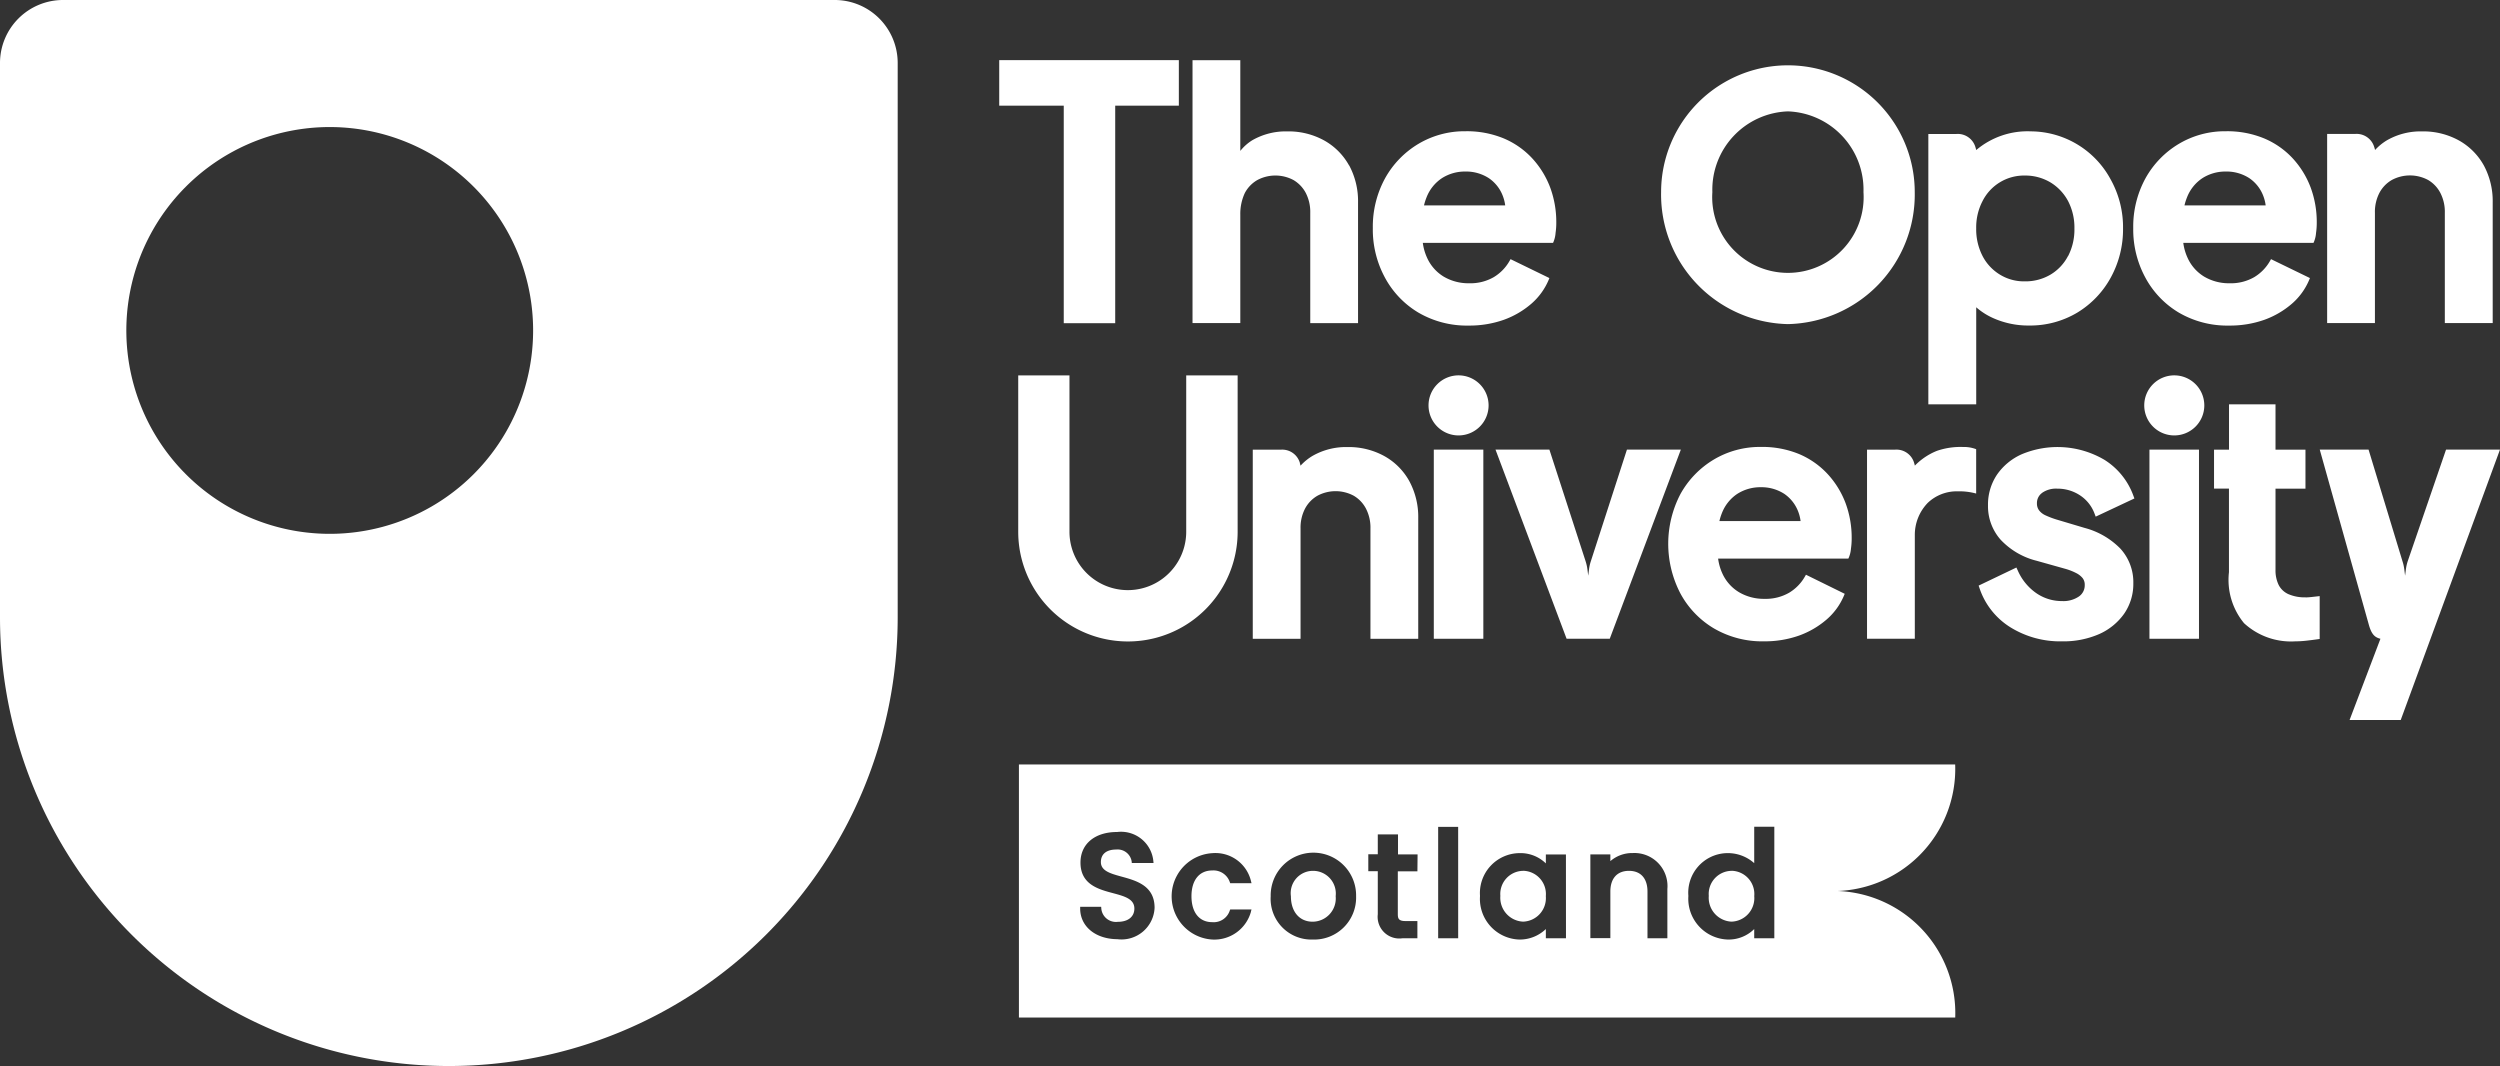 <svg xmlns="http://www.w3.org/2000/svg" xmlns:xlink="http://www.w3.org/1999/xlink" width="136.021" height="58" viewBox="0 0 136.021 58"><rect x="0" y="0" width="136.021" height="58" fill="#333333" stroke="none"/><defs><clipPath id="a"><rect width="136.021" height="58" fill="none"/></clipPath></defs><g clip-path="url(#a)"><path d="M45.412,0H3.432A3.431,3.431,0,0,0,0,3.432V33.579a24.421,24.421,0,1,0,48.842,0V3.432A3.427,3.427,0,0,0,45.412,0M17.942,29.045A11.066,11.066,0,1,1,29.006,17.979,11.064,11.064,0,0,1,17.942,29.045" fill="#fff"/><path d="M57.877,17.585h2.8V5.748h3.462V3.273H54.366V5.748h3.511Z" fill="#fff"/><path d="M97.278,17.634a7.052,7.052,0,0,0,6.9-7.18,6.9,6.9,0,1,0-13.8,0,7.052,7.052,0,0,0,6.9,7.18m0-11.574a4.264,4.264,0,0,1,4.111,4.394,4.12,4.12,0,1,1-8.222,0A4.264,4.264,0,0,1,97.278,6.06" fill="#fff"/><path d="M73.4,9a3.494,3.494,0,0,0-1.364-1.364,4.018,4.018,0,0,0-1.994-.487,3.658,3.658,0,0,0-1.906.481,2.557,2.557,0,0,0-.653.581V3.274h-2.6V17.579h2.6v-5.9A2.672,2.672,0,0,1,67.73,10.5a1.763,1.763,0,0,1,.672-.7,2.087,2.087,0,0,1,1.981,0,1.77,1.77,0,0,1,.663.7,2.251,2.251,0,0,1,.243,1.082v6h2.6v-6.57A4.1,4.1,0,0,0,73.407,9Z" fill="#fff"/><path d="M84.636,12.672a3.7,3.7,0,0,0,.039-.568,5.408,5.408,0,0,0-.335-1.91,4.869,4.869,0,0,0-.971-1.576,4.5,4.5,0,0,0-1.542-1.083,5.261,5.261,0,0,0-2.1-.394,4.9,4.9,0,0,0-2.562.692,5.008,5.008,0,0,0-1.809,1.874,5.485,5.485,0,0,0-.663,2.7,5.488,5.488,0,0,0,.65,2.68,4.941,4.941,0,0,0,1.828,1.92,5.219,5.219,0,0,0,2.738.707A5.6,5.6,0,0,0,81.82,17.4a4.748,4.748,0,0,0,1.5-.876,3.522,3.522,0,0,0,.942-1.3l.038-.095L82.187,14.1l-.052.091a2.415,2.415,0,0,1-.864.889,2.544,2.544,0,0,1-1.338.332,2.648,2.648,0,0,1-1.393-.367A2.3,2.3,0,0,1,77.634,14a2.808,2.808,0,0,1-.221-.787H84.5A1.542,1.542,0,0,0,84.636,12.672ZM78.459,9.69a2.321,2.321,0,0,1,1.273-.357,2.272,2.272,0,0,1,1.28.365,2.045,2.045,0,0,1,.763.987,2.187,2.187,0,0,1,.12.489H77.478a3,3,0,0,1,.14-.441,2.213,2.213,0,0,1,.844-1.045Z" fill="#fff"/><path d="M126.012,12.672a3.7,3.7,0,0,0,.039-.568,5.408,5.408,0,0,0-.335-1.91,4.869,4.869,0,0,0-.971-1.576A4.5,4.5,0,0,0,123.2,7.535a5.261,5.261,0,0,0-2.1-.394,4.893,4.893,0,0,0-2.562.692,5.008,5.008,0,0,0-1.809,1.874,5.474,5.474,0,0,0-.663,2.7,5.488,5.488,0,0,0,.65,2.68,4.941,4.941,0,0,0,1.828,1.92,5.219,5.219,0,0,0,2.738.707A5.6,5.6,0,0,0,123.2,17.4a4.748,4.748,0,0,0,1.5-.876,3.508,3.508,0,0,0,.941-1.3l.039-.095L123.563,14.1l-.052.091a2.415,2.415,0,0,1-.864.889,2.544,2.544,0,0,1-1.338.332,2.645,2.645,0,0,1-1.393-.367A2.3,2.3,0,0,1,119.01,14a2.808,2.808,0,0,1-.221-.787h7.086A1.542,1.542,0,0,0,126.012,12.672ZM119.835,9.69a2.321,2.321,0,0,1,1.273-.357,2.272,2.272,0,0,1,1.28.365,2.045,2.045,0,0,1,.763.987,2.187,2.187,0,0,1,.12.489h-4.417a3,3,0,0,1,.14-.441,2.212,2.212,0,0,1,.844-1.045Z" fill="#fff"/><path d="M129.182,8.015a1,1,0,0,0-1.05-.727h-1.516V17.576h2.6v-6a2.239,2.239,0,0,1,.244-1.081,1.757,1.757,0,0,1,.672-.7,2.087,2.087,0,0,1,1.981,0,1.754,1.754,0,0,1,.662.7,2.239,2.239,0,0,1,.244,1.081v6h2.605V11.009A4.1,4.1,0,0,0,135.141,9a3.5,3.5,0,0,0-1.365-1.364,4.014,4.014,0,0,0-1.993-.487,3.676,3.676,0,0,0-1.907.48,2.9,2.9,0,0,0-.653.533s-.019-.085-.039-.146Z" fill="#fff"/><path d="M110.5,7.147a4.324,4.324,0,0,0-2.977,1.017s-.019-.085-.04-.146a1,1,0,0,0-1.048-.728h-1.517V22h2.605V16.718l.006.006a3.659,3.659,0,0,0,.841.549,4.663,4.663,0,0,0,2.024.438,4.991,4.991,0,0,0,2.624-.7,5.062,5.062,0,0,0,1.824-1.906,5.444,5.444,0,0,0,.669-2.676,5.332,5.332,0,0,0-.679-2.676A4.961,4.961,0,0,0,110.5,7.147Zm2.018,6.781a2.535,2.535,0,0,1-.953,1.013,2.665,2.665,0,0,1-1.4.367,2.493,2.493,0,0,1-1.353-.367,2.558,2.558,0,0,1-.945-1.013,3.161,3.161,0,0,1-.345-1.5,3.094,3.094,0,0,1,.345-1.487,2.527,2.527,0,0,1,2.3-1.39,2.676,2.676,0,0,1,1.4.376,2.642,2.642,0,0,1,.956,1.017,3.123,3.123,0,0,1,.343,1.487,3.148,3.148,0,0,1-.343,1.5Z" fill="#fff"/><rect width="2.695" height="10.291" transform="translate(78.011 24.463)" fill="#fff"/><path d="M79.359,20.423a1.634,1.634,0,1,0,1.633,1.633,1.634,1.634,0,0,0-1.633-1.633" fill="#fff"/><rect width="2.695" height="10.291" transform="translate(116.948 24.463)" fill="#fff"/><path d="M118.3,20.423a1.634,1.634,0,1,0,1.633,1.633,1.634,1.634,0,0,0-1.633-1.633" fill="#fff"/><path d="M111.1,26.821a1.315,1.315,0,0,1,.835-.234,2.211,2.211,0,0,1,1.24.367,2.035,2.035,0,0,1,.783.984l.065.172,2.107-.99-.055-.146a3.845,3.845,0,0,0-1.581-1.959,5.033,5.033,0,0,0-4.495-.3,3.224,3.224,0,0,0-1.348,1.114,2.915,2.915,0,0,0-.487,1.672,2.746,2.746,0,0,0,.682,1.858,4.012,4.012,0,0,0,1.965,1.152l1.6.449a3.137,3.137,0,0,1,.539.214,1.084,1.084,0,0,1,.361.279.576.576,0,0,1,.116.374.735.735,0,0,1-.311.623,1.5,1.5,0,0,1-.926.253,2.438,2.438,0,0,1-1.409-.438,2.926,2.926,0,0,1-1-1.231l-.072-.156-2.055.984.048.14a4,4,0,0,0,1.663,2.117,5.137,5.137,0,0,0,2.822.776,4.871,4.871,0,0,0,2.017-.392,3.307,3.307,0,0,0,1.367-1.111,2.851,2.851,0,0,0,.5-1.656,2.708,2.708,0,0,0-.7-1.881,4.227,4.227,0,0,0-1.942-1.13l-1.566-.467a4.8,4.8,0,0,1-.581-.224.9.9,0,0,1-.344-.273.61.61,0,0,1-.111-.37.675.675,0,0,1,.28-.572Z" fill="#fff"/><path d="M64.54,28.932a3.176,3.176,0,1,1-6.352,0V20.424H55.4v8.508a5.969,5.969,0,1,0,11.938,0V20.424H64.54Z" fill="#fff"/><path d="M100.708,29.847a3.693,3.693,0,0,0,.039-.568,5.412,5.412,0,0,0-.335-1.91,4.875,4.875,0,0,0-.971-1.575A4.515,4.515,0,0,0,97.9,24.71a5.261,5.261,0,0,0-2.1-.393,4.9,4.9,0,0,0-2.562.691,5.008,5.008,0,0,0-1.809,1.874,5.85,5.85,0,0,0-.013,5.385,4.931,4.931,0,0,0,1.828,1.919,5.21,5.21,0,0,0,2.738.708,5.6,5.6,0,0,0,1.906-.315,4.75,4.75,0,0,0,1.5-.877,3.508,3.508,0,0,0,.941-1.3l.039-.094L98.259,31.27l-.052.091a2.415,2.415,0,0,1-.864.889A2.544,2.544,0,0,1,96,32.582a2.648,2.648,0,0,1-1.393-.367,2.3,2.3,0,0,1-.906-1.036,2.811,2.811,0,0,1-.221-.786h7.086A1.544,1.544,0,0,0,100.708,29.847Zm-6.177-2.981a2.321,2.321,0,0,1,1.273-.357,2.279,2.279,0,0,1,1.28.363,2.056,2.056,0,0,1,.763.988,2.2,2.2,0,0,1,.12.49H93.55a3.007,3.007,0,0,1,.14-.442,2.223,2.223,0,0,1,.844-1.045Z" fill="#fff"/><path d="M125.444,32.5a2.2,2.2,0,0,1-.948-.179,1.094,1.094,0,0,1-.52-.5,1.808,1.808,0,0,1-.169-.825V26.587h1.63V24.466h-1.63V22h-2.53v2.464h-.815v2.121h.812v4.547a3.7,3.7,0,0,0,.822,2.776,3.77,3.77,0,0,0,2.776.987,5.654,5.654,0,0,0,.637-.039c.231-.026.432-.052.61-.078l.091-.013V32.433l-.467.052c-.117.012-.218.019-.3.019Z" fill="#fff"/><path d="M91.455,24.463H88.519l-1.964,6.073a2.287,2.287,0,0,0-.1.448l-.042.338-.043-.338a2.36,2.36,0,0,0-.1-.448L84.3,24.463H81.368l3.868,10.291h2.348l3.868-10.291Z" fill="#fff"/><path d="M133.085,24.463,131,30.536a2.36,2.36,0,0,0-.1.448l-.043.338-.042-.338a2.36,2.36,0,0,0-.1-.448l-1.845-6.073h-2.656l2.666,9.512c.139.5.3.7.636.779l-1.679,4.42h2.783l5.4-14.711Z" fill="#fff"/><path d="M70.727,25.194a1,1,0,0,0-1.049-.727H68.161V34.755h2.6v-6a2.239,2.239,0,0,1,.244-1.081,1.757,1.757,0,0,1,.672-.7,2.087,2.087,0,0,1,1.981,0,1.754,1.754,0,0,1,.662.7,2.239,2.239,0,0,1,.244,1.081v6h2.6V28.188a4.091,4.091,0,0,0-.487-2.013,3.487,3.487,0,0,0-1.364-1.364,4.018,4.018,0,0,0-1.994-.487,3.673,3.673,0,0,0-1.906.48,2.9,2.9,0,0,0-.653.533s-.019-.085-.039-.146Z" fill="#fff"/><path d="M104.186,25.34s-.019-.084-.039-.146a1,1,0,0,0-1.049-.728h-1.516V34.754h2.6V29.11a2.5,2.5,0,0,1,.708-1.753,2.281,2.281,0,0,1,1.63-.624,3.453,3.453,0,0,1,1,.12V24.44a1.858,1.858,0,0,0-.714-.12,3.936,3.936,0,0,0-1.416.208,3.467,3.467,0,0,0-1.208.809Z" fill="#fff"/><path d="M94.209,47.381a1.26,1.26,0,0,0-1.237,1.364,1.3,1.3,0,0,0,1.237,1.4,1.281,1.281,0,0,0,1.237-1.387,1.265,1.265,0,0,0-1.237-1.38" fill="#fff"/><path d="M82.869,47.381a1.26,1.26,0,0,0-1.237,1.364,1.3,1.3,0,0,0,1.237,1.4,1.281,1.281,0,0,0,1.237-1.387,1.267,1.267,0,0,0-1.237-1.38" fill="#fff"/><path d="M71.441,47.381a1.213,1.213,0,0,0-1.205,1.38c0,.845.465,1.387,1.182,1.387a1.266,1.266,0,0,0,1.254-1.387,1.238,1.238,0,0,0-1.228-1.38Z" fill="#fff"/><path d="M99.493,48.478a6.647,6.647,0,0,0,6.885-6.884H55.438V55.363h50.943A6.648,6.648,0,0,0,99.5,48.478ZM60.816,51.1c-1.205,0-2.046-.688-2.046-1.672v-.091h1.143l.006.081a.8.8,0,0,0,.9.737c.558,0,.9-.276.9-.721,0-.529-.542-.672-1.169-.841-.785-.208-1.763-.471-1.763-1.663,0-1.01.779-1.662,1.991-1.662a1.766,1.766,0,0,1,1.974,1.585l.01.1H61.579l-.007-.081a.772.772,0,0,0-.841-.65c-.539,0-.834.254-.834.682,0,.481.526.627,1.133.793.8.22,1.789.493,1.789,1.695a1.8,1.8,0,0,1-2,1.711Zm7.248-1.5a2.067,2.067,0,0,1-2.1,1.519,2.354,2.354,0,0,1,0-4.7,1.989,1.989,0,0,1,2.1,1.52l.029.114H66.934l-.023-.059a.935.935,0,0,0-.958-.633c-.7,0-1.127.526-1.127,1.4s.419,1.412,1.127,1.412a.92.92,0,0,0,.958-.633l.023-.058h1.159l-.032.113Zm3.355,1.519a2.218,2.218,0,0,1-2.283-2.354,2.324,2.324,0,1,1,4.647,0,2.283,2.283,0,0,1-2.364,2.354m5.7-3.711H76.053v2.335c0,.25.062.37.419.37h.646v.935h-.8a1.179,1.179,0,0,1-1.355-1.305V47.4h-.516v-.919h.516V45.4h1.1v1.088h1.065Zm2.218,3.64H78.248v-6.06h1.088Zm5.865,0H84.107v-.5a2.044,2.044,0,0,1-1.442.571,2.213,2.213,0,0,1-2.14-2.37,2.175,2.175,0,0,1,2.156-2.332,1.975,1.975,0,0,1,1.426.559v-.487H85.2Zm5.514,0H89.637V48.508c0-.715-.367-1.127-1.007-1.127s-1.013.409-1.013,1.127v2.536H86.529V46.485h1.088v.367a1.822,1.822,0,0,1,1.215-.439,1.8,1.8,0,0,1,1.887,1.958v2.673Zm5.823,0H95.444v-.5a1.977,1.977,0,0,1-1.426.571,2.219,2.219,0,0,1-2.156-2.37,2.155,2.155,0,0,1,3.582-1.786V44.981h1.094v6.063Z" fill="#fff"/></g></svg>
